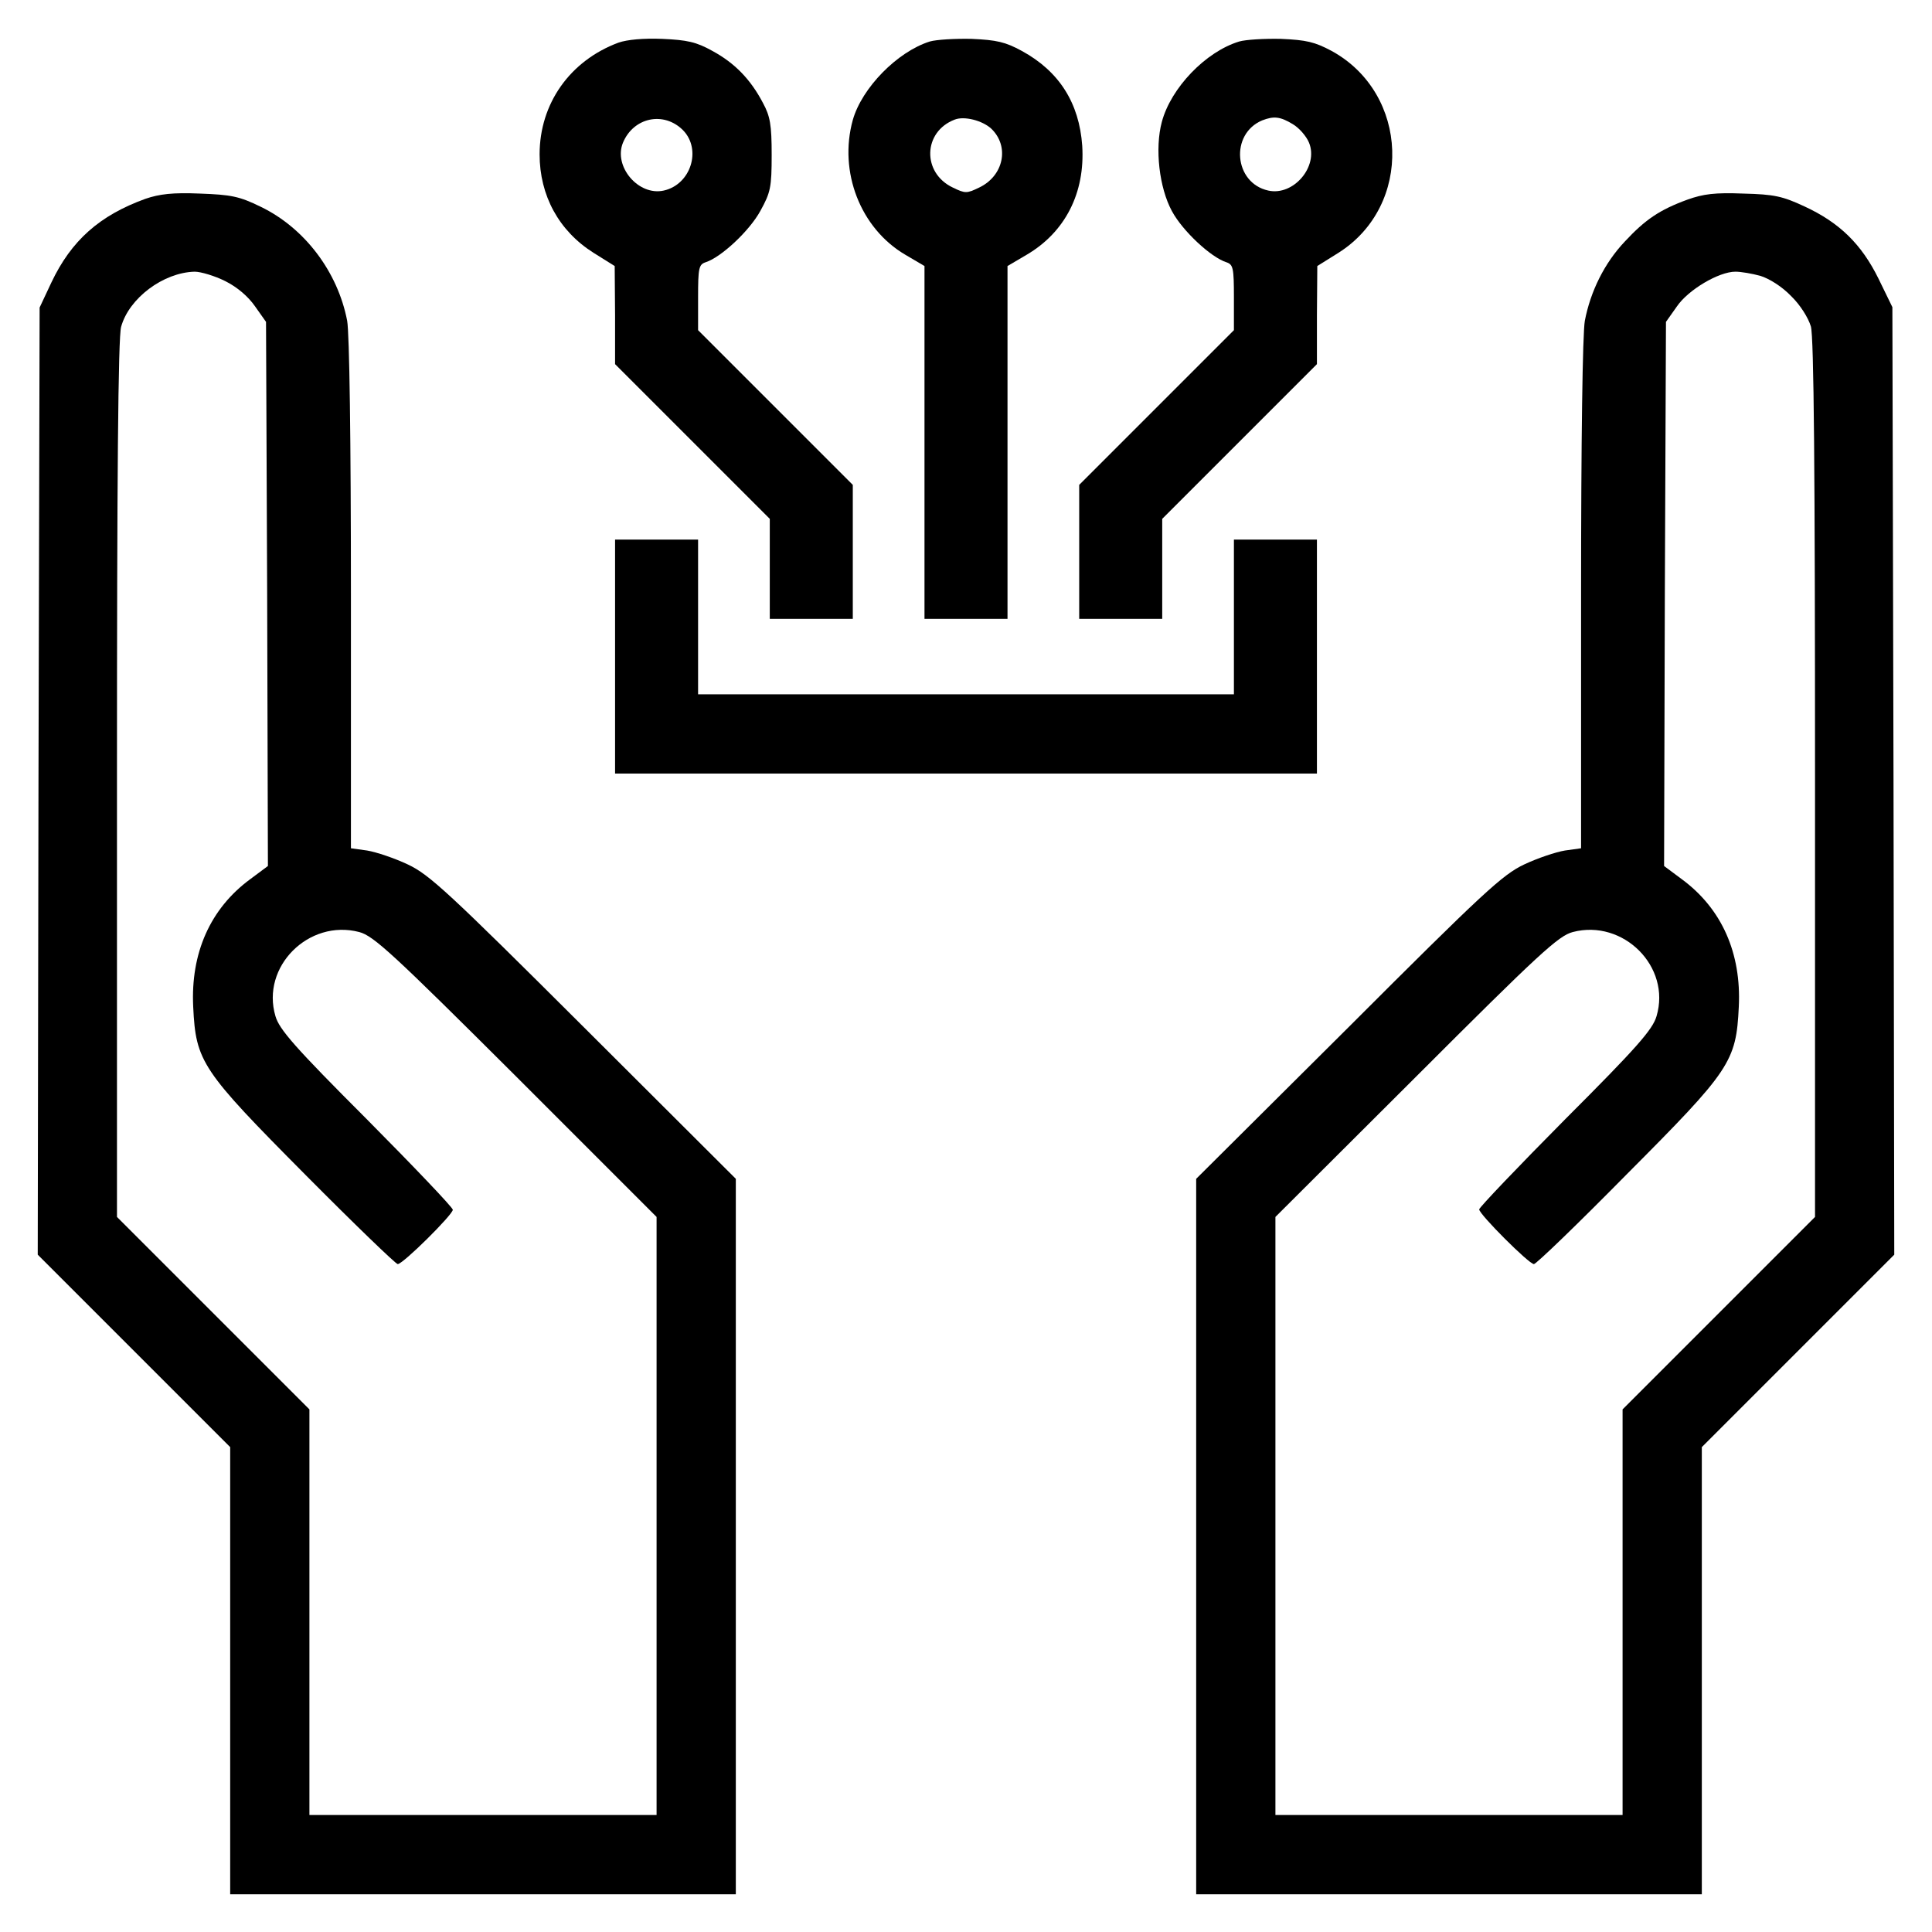 <?xml version="1.0" standalone="no"?>
<!DOCTYPE svg PUBLIC "-//W3C//DTD SVG 20010904//EN"
 "http://www.w3.org/TR/2001/REC-SVG-20010904/DTD/svg10.dtd">
<svg version="1.0" xmlns="http://www.w3.org/2000/svg"
 width="512pt" height="512pt" viewBox="0 0 512 512"
 preserveAspectRatio="xMidYMid meet">
<g transform="translate(0,512) scale(0.1,-0.1)"
fill="#000000" stroke="none">
<path d="M1639 5007 c-129 -48 -209 -162 -209 -296 0 -109 51 -203 143 -261
l56 -35 1 -130 0 -130 205 -205 205 -205 0 -132 0 -133 110 0 110 0 0 178 0
177 -205 205 -205 205 0 87 c0 78 2 87 20 93 41 13 116 83 145 136 27 49 30
62 30 149 0 79 -4 102 -23 137 -33 63 -75 106 -134 138 -43 24 -67 29 -133 32
-50 2 -93 -2 -116 -10z m171 -232 c50 -51 21 -144 -51 -160 -67 -15 -134 64
-108 127 28 67 108 84 159 33z"/>
<path d="M2464 5010 c-86 -27 -180 -123 -204 -208 -38 -137 20 -287 139 -357
l51 -30 0 -467 0 -468 110 0 110 0 0 468 0 467 51 30 c102 60 155 164 147 289
-8 113 -61 197 -160 251 -44 24 -67 29 -133 32 -44 1 -94 -2 -111 -7z m163
-231 c49 -47 33 -125 -32 -156 -33 -16 -37 -16 -70 0 -82 39 -79 148 5 180 25
10 73 -2 97 -24z"/>
<path d="M3284 5010 c-89 -27 -181 -123 -205 -213 -19 -70 -7 -175 27 -237 28
-52 103 -122 144 -135 18 -6 20 -15 20 -93 l0 -87 -205 -205 -205 -205 0 -177
0 -178 110 0 110 0 0 133 0 132 205 205 205 205 0 130 1 130 56 35 c198 125
188 422 -18 535 -45 24 -67 29 -134 32 -44 1 -94 -2 -111 -7z m142 -219 c17
-10 36 -32 43 -49 26 -63 -41 -142 -108 -127 -91 20 -102 150 -16 186 31 12
48 10 81 -10z"/>
<path d="M385 4593 c-121 -44 -196 -110 -249 -222 l-31 -66 -3 -1255 -2 -1255
255 -255 255 -255 0 -592 0 -593 670 0 670 0 0 948 0 948 -402 401 c-360 359
-410 405 -467 432 -36 17 -84 33 -108 37 l-43 6 0 673 c0 410 -4 693 -10 725
-25 130 -113 246 -229 302 -57 28 -79 32 -161 35 -72 3 -107 -1 -145 -14z
m212 -218 c32 -16 61 -41 79 -67 l29 -41 3 -721 2 -721 -47 -35 c-106 -78
-158 -196 -151 -338 7 -146 22 -168 297 -445 129 -130 240 -237 245 -237 14 0
146 131 146 144 0 6 -103 114 -229 241 -189 189 -231 237 -241 272 -39 131 88
258 222 223 38 -10 89 -57 416 -383 l372 -372 0 -792 0 -793 -460 0 -460 0 0
538 0 537 -255 255 -255 255 0 1160 c0 797 3 1172 11 1199 21 76 112 144 195
146 16 0 53 -11 81 -25z"/>
<path d="M4472 4591 c-74 -27 -112 -53 -166 -111 -54 -57 -91 -132 -106 -210
-6 -32 -10 -315 -10 -725 l0 -673 -43 -6 c-24 -4 -72 -20 -108 -37 -57 -27
-107 -73 -466 -432 l-403 -401 0 -948 0 -948 670 0 670 0 0 593 0 592 255 255
255 255 -2 1256 -3 1255 -37 76 c-45 91 -103 148 -196 191 -58 27 -80 32 -162
34 -75 3 -106 -1 -148 -16z m193 -202 c23 -7 57 -28 81 -53 25 -24 46 -58 53
-81 8 -28 11 -381 11 -1200 l0 -1160 -255 -255 -255 -255 0 -537 0 -538 -460
0 -460 0 0 793 0 792 373 372 c326 326 377 373 415 383 134 35 261 -92 222
-223 -10 -35 -52 -83 -241 -272 -126 -127 -229 -235 -229 -240 0 -13 132 -145
145 -145 6 0 117 107 246 238 275 276 290 298 297 444 7 142 -45 260 -151 338
l-47 35 2 721 3 721 29 41 c30 44 111 92 155 92 15 0 44 -5 66 -11z"/>
<path d="M1630 3380 l0 -310 930 0 930 0 0 310 0 310 -110 0 -110 0 0 -205 0
-205 -710 0 -710 0 0 205 0 205 -110 0 -110 0 0 -310z"/>
</g>
</svg>
